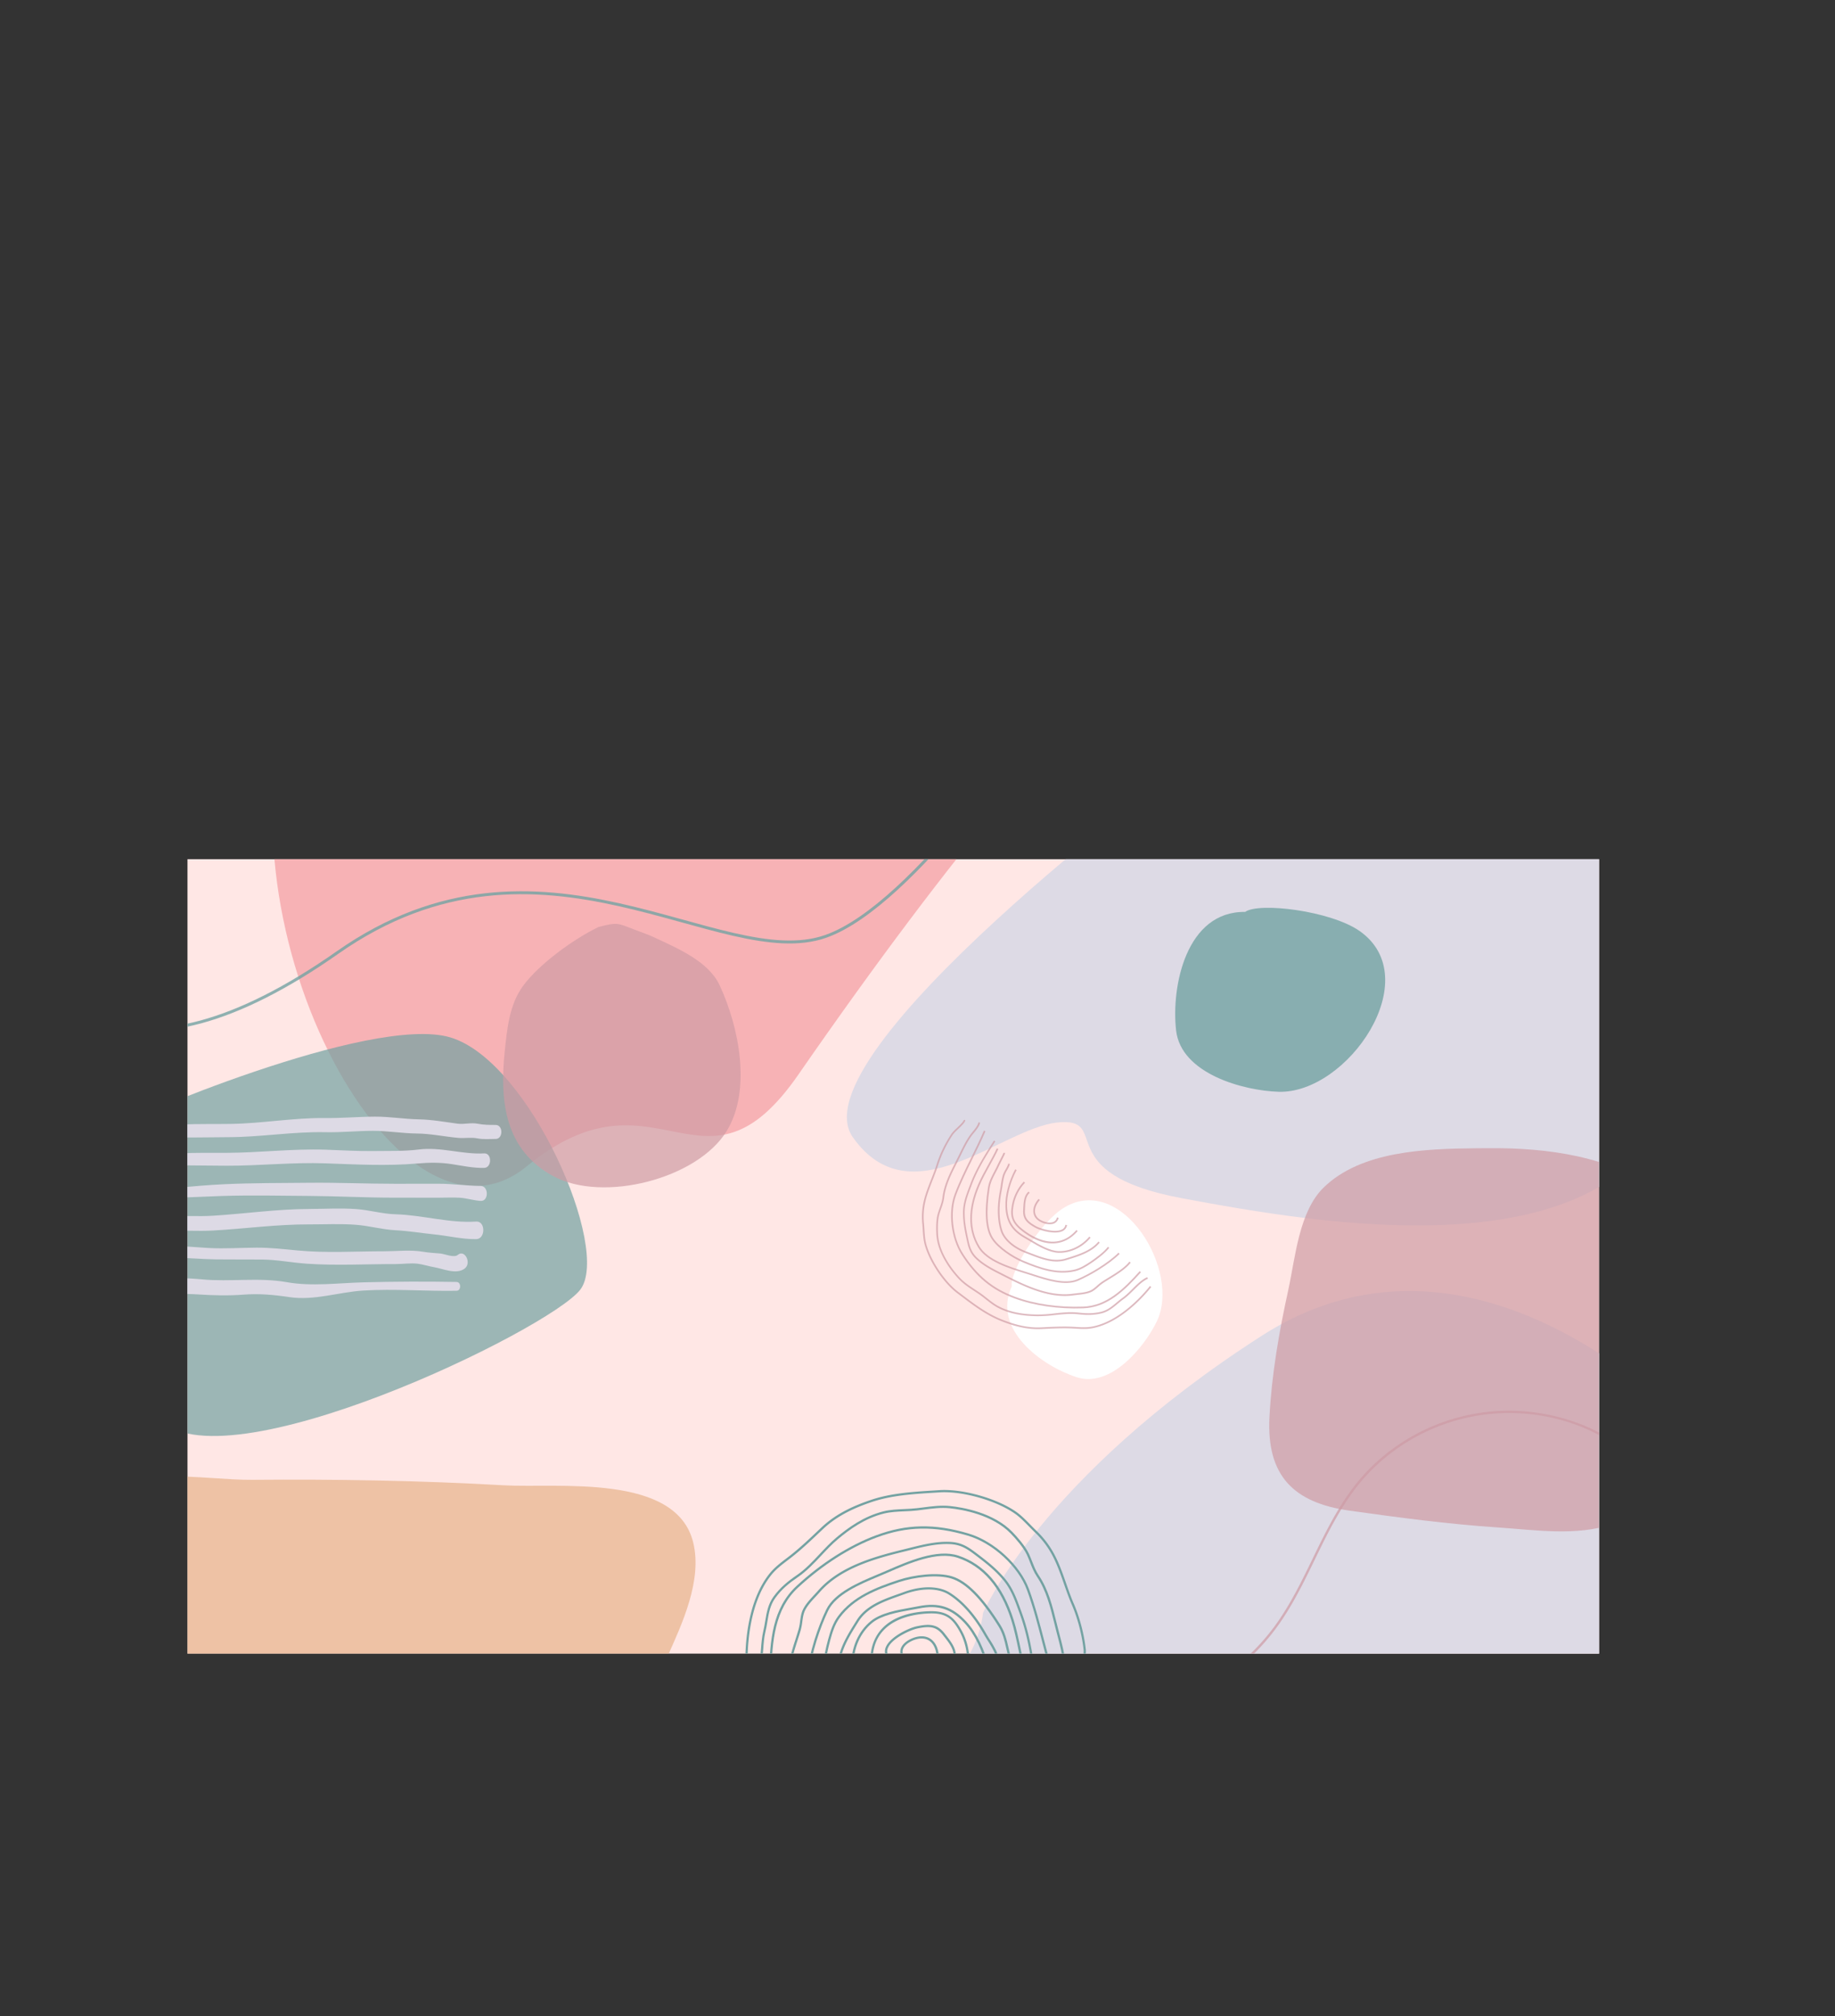 <svg xmlns="http://www.w3.org/2000/svg" xmlns:xlink="http://www.w3.org/1999/xlink" viewBox="0 0 2495.9 2740.71"><rect x="0" y="0" width="2495.9" height="2740.71" fill="#333333" stroke="none"/><defs><style>.cls-1,.cls-5{fill:none;}.cls-2{clip-path:url(#clip-path);}.cls-3{fill:#ffe7e5;}.cls-4{fill:#f7b2b5;}.cls-5{stroke:#73a2a2;stroke-miterlimit:10;stroke-width:4px;}.cls-13,.cls-5{opacity:0.8;}.cls-6{fill:#dddae5;}.cls-10,.cls-11,.cls-7{opacity:0.7;}.cls-11,.cls-8{fill:#ce9ba4;}.cls-9{fill:#e4ad81;opacity:0.63;}.cls-10,.cls-12,.cls-13{fill:#73a2a2;}.cls-14{fill:#fff;}</style><clipPath id="clip-path" transform="translate(254.99 1167.93)"><rect class="cls-1" width="1920" height="1080"/></clipPath></defs><g id="OBJECTS"><g class="cls-2"><rect class="cls-3" x="254.99" y="1167.93" width="1920" height="1080"/><path class="cls-4" d="M1411-354s-143,16-580,646.75C701,480.46,639.59,271.64,461.08,417.8S24.75,71.55,147.86-239.45s-348.93-508.88-96-612.26,177.93-420.41,523.65-281.66S1519.46-771.48,1411-354Z" transform="translate(254.99 1167.93)"/><path class="cls-5" d="M1161-198S989.5,62.5,868,105C724.09,155.34,482-68,204,127S-229,227-253-16" transform="translate(254.99 1167.93)"/><path class="cls-6" d="M2053,782s-291-327-592-134-379,377-379,377-11,134-161,123-257,22-267,66,85,170,199,220,284,178,435,127,927,60,951-273S2053,782,2053,782Z" transform="translate(254.99 1167.93)"/><path class="cls-6" d="M1363-133c-12.11,6.81-537,399-458,511s202-12,278-20-13,69,170,103,583,106,669-137-97-500-97-500S1797-377,1363-133Z" transform="translate(254.99 1167.93)"/><g class="cls-7"><path class="cls-8" d="M1752.75,393c-69.59.65-155.89,3.68-207,53-34,32.81-38.78,95.27-48.32,138.85-12.54,57.27-22.78,115.22-25.77,173.86-4,79.24,32.65,116.21,109,126.92,66.81,9.37,133.76,18.3,201.11,22.78,51.19,3.4,107.21,12.32,157-4.6,50.5-17.18,71.68-64.67,80.86-114.31,11.5-62.09,16.9-125.14,26.15-187.53,8-54.32,4-115.11-44-150.19-66.26-48.41-152.75-59.56-232.68-58.9C1763.75,392.9,1758.3,392.93,1752.75,393Z" transform="translate(254.99 1167.93)"/></g><path class="cls-9" d="M-3.35,1110.49c58.4.91,112.58-3.37,132.51-3.5,161.76-1.07,323.51.13,485.27,1.15,8.69,0,18-.07,25.17-5,6.19-4.24,9.69-11.32,12.77-18.17,20.49-45.64,47.84-104.12,35.68-155.44-22.58-95.36-184.94-74.22-257.69-78.38-114.18-6.54-228.39-8.42-342.73-7.47-64.76.54-167.87-21.9-220.16,26.89C-172.66,908-182.28,971.75-192.44,1023-206.46,1093.56-99.21,1109-3.35,1110.49Z" transform="translate(254.99 1167.93)"/><path class="cls-10" d="M-94.56,363.41c2.33-5.88,344.06-153.27,452.06-121.13s219,288.13,176.78,342.93S45.69,855.89-40.1,759.82-139,475.74-94.56,363.41Z" transform="translate(254.99 1167.93)"/><path class="cls-6" d="M-92.32,578.77c33.48,16.3,70.83,10.58,106.58,12.91,20.48,1.33,41.45,1.88,61.93.3,21.21-1.63,40.94.16,62,3.31,34.54,5.17,67.31-6.85,101.4-8.9,42-2.53,84.36,1.07,126.44.33,6.47-.11,6.49-11.83,0-12-42-.74-84.4-.57-126.44.51-34.08.88-70.53,5.83-104.44-.19-38.42-6.81-76.82-.17-115.43-3.83-37-3.5-73.82-1.49-110.77-3.6-5.81-.32-5.87,8.87-1.27,11.11" transform="translate(254.99 1167.93)"/><path class="cls-6" d="M-81.67,538.26c19.79-.9,40,3.22,60,3.37,20.54.14,40.88,2.17,61.35,2.43s41,0,61.55.19,40.45,4.23,60.93,5.65c40.2,2.79,81.06.46,121.33.51,9.59,0,20.09-1.63,29.6-.46,7.35.9,14.76,3.45,22.14,4.66,12,2,30.28,10.52,41.7,2,10-7.46.27-26.7-9.21-18.69-5.17,4.38-17.74-1.29-23.66-1.84-7.88-.74-15.6-1-23.43-2.39-17.1-2.94-35.38-.68-52.71-.66-39.17,0-79,2.57-118.06-1.1-18.94-1.78-36.9-3.93-56-3.83-21.65.11-43.53,1.67-65.16.46-35.52-2-76.43-7.7-110.83,5.53-1.82.7-1.6,4.22.47,4.13" transform="translate(254.99 1167.93)"/><path class="cls-6" d="M-92.62,508.85c21.65,2.33,42.59-3.09,64.19-3.8,21.1-.69,42.22.95,63.32-.24,43.8-2.48,86.8-8.48,130.77-8.34,21.05.07,42.42-1.09,63.44.54,18.13,1.4,35.82,6.5,54,7.43,17.5.89,34.75,3.85,52.2,5.61,19.06,1.93,38.26,6.7,57.37,6.47,13-.15,12.9-24.79,0-23.9-36.3,2.49-73.21-8.9-109.57-9.88-18.09-.49-35.87-5.88-54-7.12-21-1.45-42.38-.18-63.44-.11-44,.15-87,6.43-130.77,9.18-20.24,1.27-40.49-.22-60.74.57-22.59.89-44.47,7.8-66.77,11.31-6.51,1-6.77,11.55,0,12.28" transform="translate(254.99 1167.93)"/><path class="cls-6" d="M-77,457.15c21.19,1.06,42,3.13,63.32,2.85,20.13-.27,40.26-1.54,60.39-2.15,39.79-1.22,79.58-.36,119.37-.06,37.93.29,75.53,2.3,113.47,2.34q31.16,0,62.32.06c9.3,0,18.74-.51,28,0,9.77.57,19.19,3.76,29,4.37,11,.69,11.09-20.25,0-20.35-19-.16-37.88-3-57-3q-29.75,0-59.49.06c-38.88,0-77.42-1.77-116.3-1.38s-77.68.18-116.49,2c-42.29,2-84.43,7.43-126.59,9.8-3,.17-3,5.34,0,5.49" transform="translate(254.99 1167.93)"/><path class="cls-6" d="M-78.53,416.92c21.74,1.52,43.37-.91,65.11-.78,22.29.13,44.58.52,66.87.59,44.73.13,89.38-4.85,134.08-3.25,41.89,1.5,83.76,3.84,125.62.2,15.68-1.36,30.34-1.57,46,.84,14.56,2.23,29.66,5.53,44.43,5.15,10.69-.28,10.66-20.3,0-19.7-29.73,1.66-59-9.1-89-5.3-20.14,2.55-41.09,1.78-61.39,2.09-22,.34-43.73-1.14-65.7-1.85-44.7-1.44-89.36,4.09-134.08,4.3-21.35.11-42.76-.38-64.09.79-23.12,1.26-45,7.15-67.89,10.14-3.61.47-3.75,6.52,0,6.78" transform="translate(254.99 1167.93)"/><path class="cls-6" d="M-69.14,374.19c41,5.86,84.05,3.85,125.36,3.72,44-.13,87.35-7.71,131.4-6.75,21.6.46,43.15-1.83,64.77-1.86,20.1,0,40,3.48,60,3.65,18.87.17,37.39,4.31,56.14,5.95,9,.79,17.05-1.1,26,.68,8,1.59,16.47.75,24.65.75,10.33,0,10.34-19.06,0-19.06-8.48,0-16.24,0-24.48-1.63-9.19-1.83-18.24,1.16-27.44-.08-17.6-2.38-35-5.54-52.71-5.88-19.89-.37-39.51-3.76-59.44-3.68-22.55.1-45,2.16-67.56,1.9-43.18-.51-85.57,7.36-128.69,8-21.86.34-43.72-.14-65.57.74-10.6.42-21.42.19-32,1.39-10.27,1.15-20.19,4.33-30.52,5.36-3.73.37-3.62,6.26,0,6.78" transform="translate(254.99 1167.93)"/><path class="cls-11" d="M1637.11,803.23a268.48,268.48,0,0,1,153.52-53.43c40.37-1,82.41,7.59,118.39,24.2,39.22,18.11,70.5,45.06,90.47,78,19.84,32.68,32.68,68.06,37.12,102.32,5.11,39.49-1,75.19-18.11,106.11l-2.75-1.52c31.58-57,24.5-133.74-18.94-205.28-38.44-63.29-119.34-102.8-206.11-100.64a265.28,265.28,0,0,0-151.7,52.8A259.11,259.11,0,0,0,1605.16,836c-31.85,33.91-52.17,75.71-71.82,116.13-15,30.9-30.54,62.85-51.16,91.22a294.25,294.25,0,0,1-95.7,84.66,315.92,315.92,0,0,1-122,38l-.32-3.12c87.43-9,166-53.29,215.46-121.43,20.45-28.15,35.92-60,50.88-90.75,19.75-40.63,40.17-82.65,72.34-116.91a263.89,263.89,0,0,1,34.25-30.6" transform="translate(254.99 1167.93)"/><path class="cls-12" d="M1219.48,1109c-3-1.92-2.5-9.57-1.32-22,.5-5.17,1-10,.7-12.51-2.13-19.86-8.24-43.19-15.95-60.87-4-9.2-7.38-18.84-10.64-28.17-4.56-13.05-9.28-26.53-15.75-38.78a122.55,122.55,0,0,0-23.84-31.47c-2.58-2.45-5.21-5.15-7.91-7.9-6.21-6.34-12.62-12.9-19.22-17.53-25.61-18-71.58-31-102.47-29l-7.71.48c-28.6,1.78-58.17,3.62-85.06,12.76-19.77,6.72-45.14,17-65.95,36.73l-3,2.83c-12.25,11.64-24.91,23.68-38.12,34.18-2.26,1.8-4.57,3.57-6.89,5.33-7.75,5.92-15.77,12-22,19.69-33,40.76-33.07,107.16-32.31,126.54l-3.07.12c-.77-19.65-.66-87,33-128.59,6.43-7.94,14.6-14.17,22.49-20.2,2.3-1.75,4.59-3.5,6.85-5.29,13.09-10.42,25.7-22.41,37.9-34l3-2.82c21.24-20.17,47-30.59,67.07-37.42,27.28-9.27,57.06-11.12,85.86-12.91l7.7-.49c31.48-2,78.34,11.23,104.43,29.54,6.83,4.8,13.35,11.46,19.65,17.9,2.67,2.73,5.29,5.4,7.83,7.83a125.78,125.78,0,0,1,24.44,32.25c6.59,12.46,11.34,26,15.93,39.2,3.25,9.28,6.6,18.87,10.56,28,7.83,17.95,14,41.62,16.19,61.77.3,2.77-.18,7.8-.69,13.14-.59,6.21-1.7,17.78-.08,19.08Z" transform="translate(254.99 1167.93)"/><path class="cls-12" d="M1022,1087l-3.07-.09c.26-9.23-2.55-17.63-7.51-22.47-3.7-3.59-8.47-5.25-14.17-5-8,.44-19.23,5.56-23.13,12.5a11,11,0,0,0,.07,11.13l-2.71,1.45a14,14,0,0,1,0-14.09c4.54-8.06,16.84-13.57,25.63-14,6.59-.37,12.15,1.59,16.48,5.81C1019.21,1067.75,1022.29,1076.77,1022,1087Z" transform="translate(254.99 1167.93)"/><path class="cls-12" d="M1044.76,1085.14l-3-.51c1.63-9.68-5.77-19.13-11.72-26.72-.83-1.05-1.63-2.07-2.38-3.06-9.07-11.93-18.43-12.43-34.75-9.07-9.39,1.93-34.33,13.15-40,26.13a11.43,11.43,0,0,0,.59,11.15l-2.63,1.58a14.51,14.51,0,0,1-.77-14c6-13.67,31-25.61,42.22-27.91,17.23-3.55,27.8-2.94,37.81,10.22.75,1,1.54,2,2.35,3C1038.75,1064.08,1046.62,1074.13,1044.76,1085.14Z" transform="translate(254.99 1167.93)"/><path class="cls-12" d="M1063.42,1093.27l-3.07-.21a81.46,81.46,0,0,0-9.29-41.71c-9.85-18.2-18.59-26.78-41.83-26s-77,8.34-77.31,63.7l-3.07,0c.24-40.86,29.5-65.19,80.28-66.75,24.63-.71,34.39,8.71,44.63,27.63C1060.64,1062.58,1064.33,1079.2,1063.42,1093.27Z" transform="translate(254.99 1167.93)"/><path class="cls-12" d="M1087.31,1100.75c-5.47-24.46-16.83-47.76-30.39-62.35-18-19.34-36-25.09-62-19.83-3.39.68-7.07,1.34-10.92,2-17.71,3.16-39.75,7.09-52.59,17.55-16.14,13.15-25.62,34.49-25.35,57.08l-3.07,0c-.28-23.51,9.62-45.75,26.48-59.49,13.46-11,35.93-15,54-18.19,3.83-.68,7.48-1.33,10.85-2,27.27-5.49,46.07.52,64.89,20.75,13.92,15,25.56,38.81,31.13,63.77Z" transform="translate(254.99 1167.93)"/><path class="cls-12" d="M1104,1101.13c-1.82-3.42-2.72-7.89-3.6-12.22-.79-4-1.62-8-3.12-11.29a140.31,140.31,0,0,0-8.58-15c-1.83-2.92-3.72-5.94-5.39-8.88-9.69-17-25.89-40.27-48-54.13-14.18-8.86-36.54-9.07-59.82-.55-2.46.9-5,1.79-7.45,2.68-21.32,7.58-43.35,15.43-55.42,34.77l-1.48,2.37c-11.38,18.2-24.28,38.83-23.72,60.43l-3.06.08c-.59-22.53,12.57-43.57,24.18-62.14l1.48-2.36c12.63-20.26,35.18-28.28,57-36,2.5-.89,5-1.78,7.42-2.67,24.17-8.85,47.53-8.53,62.51.83,22.71,14.19,39.23,37.86,49.08,55.22,1.64,2.88,3.52,5.87,5.33,8.76a144.66,144.66,0,0,1,8.77,15.31c1.65,3.58,2.51,7.84,3.34,12,.87,4.3,1.69,8.37,3.3,11.39Z" transform="translate(254.99 1167.93)"/><path class="cls-12" d="M1124.09,1110.93c-.93-.75-1.62-3-4.34-14.48-.92-3.87-1.78-7.53-2.36-9.41-1.53-5-2.66-9.92-3.76-14.68-2.38-10.37-4.63-20.17-10.63-29.73-23.6-37.6-44.52-58.78-64-64.73-19.19-5.89-50.29-2-71.1,4.87-31.14,10.3-60.73,21.72-80.45,48-6.82,9.1-10.2,20.11-13.08,30.61-2.78,10.12-7.34,29-6.68,42l-3.07.16c-.68-13.41,4-32.7,6.79-43,3-10.78,6.44-22.1,13.58-31.63,20.24-27,51.58-39.06,82-49.1,21.27-7,53.16-11,73-4.9,20.18,6.19,41.66,27.79,65.67,66,6.27,10,8.58,20,11,30.67,1.09,4.71,2.21,9.58,3.7,14.48.61,2,1.49,5.67,2.42,9.6,1.13,4.77,2.85,12,3.47,13Z" transform="translate(254.99 1167.93)"/><path class="cls-12" d="M1138.07,1108.08c-2.94-10.24-5.23-21.27-7.67-32.95-2.84-13.65-5.78-27.76-9.83-40.5-14.28-45-38.86-73.59-73-84.94-27.73-9.21-66.28,7.56-94.42,19.81l-7,3-7.28,3.07c-23.92,10-56.67,23.8-67.38,46s-23.16,58.47-25.46,86.15l-3.06-.26c2.33-28.06,15-64.89,25.75-87.22,11.22-23.27,44.59-37.28,69-47.52,2.53-1.06,5-2.08,7.26-3.07s4.59-2,7-3c28.6-12.44,67.76-29.48,96.61-19.9,35.15,11.68,60.39,40.92,75,86.92,4.09,12.88,7,27.08,9.91,40.81,2.42,11.62,4.71,22.59,7.61,32.73Z" transform="translate(254.99 1167.93)"/><path class="cls-12" d="M1151.48,1115.13l-.41-2.83c-4.35-29.71-8.47-57.77-19.18-86.92l-1.7-4.66c-5.38-14.79-10.45-28.76-20.87-41.07-10.74-12.69-22.11-21.71-34.78-31.37l-.58-.44c-12.16-9.27-20.94-16-36.7-16.74-18.18-.9-36.07,3.56-53.36,7.87l-5.67,1.41c-37.22,9.14-88.18,21.66-118.16,56-1.64,1.87-3.43,3.79-5.27,5.76-5.77,6.2-11.74,12.61-15,19.52-2.07,4.43-2.8,9.73-3.51,14.85a79.65,79.65,0,0,1-2,10.84c-1.23,4.34-2.72,9-4.3,13.9-5,15.55-10.63,33.17-9.93,47.42l-3.07.15c-.73-14.81,5-32.71,10.08-48.51,1.57-4.89,3-9.51,4.27-13.8a75.07,75.07,0,0,0,1.91-10.42c.74-5.35,1.51-10.88,3.77-15.72,3.43-7.35,9.57-13.94,15.51-20.32,1.81-1.94,3.58-3.84,5.2-5.69,30.61-35,82.13-47.68,119.74-56.91l5.66-1.41c17.51-4.36,35.59-8.87,54.25-8,16.71.83,25.81,7.77,38.41,17.37l.58.44c12.82,9.77,24.32,18.91,35.26,31.83,10.77,12.72,15.94,26.94,21.41,42l1.7,4.65c10.82,29.45,15,57.67,19.34,87.54l.41,2.83Z" transform="translate(254.99 1167.93)"/><path class="cls-12" d="M1177.43,1117.45c-5.49-17.18-10.2-35.37-14.75-53-6.11-23.63-12.43-48.06-20.86-71-11.73-32-46.26-63.71-80.32-73.81-45.78-13.59-82.89-12.86-124.1,2.44-35.89,13.32-73.86,37.52-106.91,68.15-31.71,29.37-35.26,72.31-36.29,117.43l-3.06-.07c1-45.81,4.67-89.42,37.26-119.61,33.34-30.9,71.68-55.32,107.94-68.78,41.87-15.55,79.56-16.3,126-2.51,34.9,10.36,70.3,42.9,82.33,75.7,8.49,23.09,14.82,47.6,21,71.3,4.53,17.55,9.23,35.68,14.69,52.78Z" transform="translate(254.99 1167.93)"/><path class="cls-12" d="M1195.14,1122.88c-3.23-6-3.42-13.86-3.61-21.46-.08-3.22-.15-6.26-.45-9.11-1.27-12.18-4.5-24.45-7.62-36.32q-1-3.75-1.94-7.47c-.86-3.34-1.69-6.71-2.52-10.08-5.4-21.82-11-44.39-23.49-62.9-4.32-6.39-6.92-13-9.43-19.48-1.32-3.4-2.69-6.91-4.3-10.35-4.94-10.54-15.8-22.59-21.83-28.84-25-25.91-66.31-32.75-82.9-34.49-12.12-1.27-24.3.33-36.07,1.88-2.76.37-5.52.73-8.28,1.06-5.86.7-11.83.95-17.6,1.2-9.2.4-18.71.81-27.71,3-26.31,6.52-47.15,21.91-62.37,34.59-8.27,6.89-15.73,14.86-22.95,22.56-9.67,10.32-19.67,21-31.79,29.3-12.44,8.52-21.92,16.24-30.74,28.35-7,9.65-8.83,20.54-10.75,32.06-.76,4.57-1.55,9.29-2.68,13.93-1.75,7.15-2.41,15.55-3,23.68-1,12.23-1.94,24.88-6.63,34.31l-2.75-1.36c4.43-8.9,5.39-21.25,6.32-33.18.64-8.26,1.31-16.79,3.12-24.18,1.1-4.52,1.88-9.19,2.63-13.7,1.89-11.37,3.85-23.13,11.3-33.36,9.05-12.43,19.13-20.62,31.48-29.09,11.85-8.11,21.73-18.66,31.29-28.86,7.28-7.77,14.81-15.81,23.23-22.82,15.47-12.89,36.68-28.53,63.59-35.21,9.3-2.31,19-2.72,28.32-3.12,5.71-.25,11.62-.5,17.37-1.19,2.75-.32,5.49-.69,8.24-1,11.95-1.57,24.31-3.2,36.79-1.89,16.93,1.77,59.07,8.78,84.79,35.41,6.17,6.38,17.28,18.73,22.4,29.67,1.65,3.53,3,7.09,4.38,10.54,2.56,6.56,5,12.77,9.11,18.87,12.82,19,18.47,41.8,23.93,63.89q1.24,5,2.51,10,.94,3.71,1.94,7.45c3.15,12,6.4,24.37,7.7,36.78.31,3,.39,6.21.47,9.35.18,7.25.36,14.74,3.24,20.09Z" transform="translate(254.99 1167.93)"/></g><g class="cls-7"><path class="cls-8" d="M559.19,92.14C525.67,108.38,478.76,142,456.44,172.3c-18.81,25.56-21.86,59.4-25,90.1-6.86,66.62.21,132.68,65.76,168.35,67.68,36.83,196.5,4,236.32-61.32,34-55.81,16.58-141.46-9.58-197.79-15.24-32.83-56.86-50.07-88.2-64.91-8.64-4.08-18.71-7.49-27.9-11C584.82,86.8,584.84,85.62,559.19,92.14Z" transform="translate(254.99 1167.93)"/></g><path class="cls-13" d="M1438.61,71.7c-79.94-1.06-100.76,100.8-93.92,161.06,6.71,59.08,91.84,82,139.46,83.44C1578,319,1685.85,162,1594.41,97.74,1555.12,70.13,1457.23,58.18,1438.61,71.7Z" transform="translate(254.99 1167.93)"/><path class="cls-14" d="M1121.35,580.44c-27.6,59.07,41.15,108.7,88.24,123.81,46.16,14.82,91.77-40.77,108.77-75.7,33.51-68.82-47-201.63-125.43-155.2C1159.24,493.3,1117.54,562.06,1121.35,580.44Z" transform="translate(254.99 1167.93)"/><g class="cls-7"><path class="cls-8" d="M1057.74,354.32c.75,2.52-3.22,6.56-9.84,12.92a61.38,61.38,0,0,0-6.43,6.67,164.78,164.78,0,0,0-20.41,41.76c-2.19,7.09-5,14.11-7.63,20.91-3.73,9.5-7.6,19.32-9.88,29.3a90.88,90.88,0,0,0-1.82,29.11c.26,2.61.44,5.4.62,8.24.41,6.54.85,13.3,2.31,19.08,5.67,22.41,25.14,51.84,43.39,65.63l4.55,3.44c16.87,12.8,34.31,26,53.77,33.87,14.31,5.77,33.46,12.26,54.63,11.23l3-.15c12.47-.61,25.36-1.25,37.81-.76,2.14.08,4.28.21,6.43.34,7.19.42,14.63.86,21.79-.44,38.11-6.92,70.18-44.05,79.09-55.26l1.78,1.41c-9,11.37-41.57,49-80.47,56.08-7.42,1.35-15,.9-22.32.47-2.13-.13-4.26-.25-6.39-.34-12.35-.48-25.19.15-37.61.77l-3,.14c-21.61,1-41.06-5.53-55.59-11.39-19.74-8-37.31-21.28-54.29-34.16l-4.55-3.44c-18.61-14-38.45-44-44.22-66.88-1.51-6-2-12.85-2.38-19.5-.18-2.81-.35-5.57-.61-8.16a92.78,92.78,0,0,1,1.87-29.83c2.32-10.15,6.22-20.05,10-29.63,2.66-6.76,5.41-13.75,7.57-20.75a166.85,166.85,0,0,1,20.72-42.38,61.41,61.41,0,0,1,6.72-7c3.32-3.19,9.52-9.14,9.24-10.65Z" transform="translate(254.99 1167.93)"/><path class="cls-8" d="M1157.71,461.81l1.68,1.53c-4.6,5-7.07,11.1-6.62,16.2a13.34,13.34,0,0,0,5.54,9.6c4.7,3.62,13.45,6.16,19,4.16a8.11,8.11,0,0,0,5.33-6.27l2.22.49a10.38,10.38,0,0,1-6.78,7.91c-6.43,2.32-16-.52-21.12-4.49a15.49,15.49,0,0,1-6.42-11.2C1150,473.93,1152.62,467.4,1157.71,461.81Z" transform="translate(254.99 1167.93)"/><path class="cls-8" d="M1144.07,451.88l1.45,1.74c-5.57,4.63-6,13.49-6.31,20.62,0,1-.09,1.94-.15,2.86-.67,11,4.33,15.84,15.08,21.83,6.19,3.44,25.56,9.18,35,4.67a8.48,8.48,0,0,0,5-6.53l2.23.38a10.7,10.7,0,0,1-6.3,8.19c-10,4.76-29.72-.63-37.09-4.73-11.35-6.32-17-11.76-16.24-24,0-.91.1-1.85.14-2.83C1137.29,466.56,1137.73,457.15,1144.07,451.88Z" transform="translate(254.99 1167.93)"/><path class="cls-8" d="M1137.55,438.33l1.62,1.59a60.14,60.14,0,0,0-14.91,27.84c-3.26,14.94-2.51,23.95,10.87,34.73s47.12,32.45,74,1.61l1.71,1.49c-19.84,22.76-47.95,22.27-77.13-1.33-14.13-11.48-15-21.46-11.67-37A62.67,62.67,0,0,1,1137.55,438.33Z" transform="translate(254.99 1167.93)"/><path class="cls-8" d="M1127.78,422.63c-8.73,16.32-13.61,34.85-13,49.55.75,19.5,8,31.38,25.17,41,2.23,1.25,4.6,2.66,7.09,4.13,11.44,6.77,25.67,15.2,37.9,15.53,15.38.42,31-7,41.71-19.73l1.74,1.46c-11.18,13.3-27.45,21-43.51,20.54-12.82-.35-27.33-8.94-39-15.85-2.47-1.46-4.83-2.86-7-4.1-17.91-10.07-25.54-22.5-26.32-42.9-.58-15.09,4.4-34,13.31-50.71Z" transform="translate(254.99 1167.93)"/><path class="cls-8" d="M1118.61,414.35c-.63,2.8-2.28,5.74-3.88,8.58a39.06,39.06,0,0,0-3.69,7.82,103.88,103.88,0,0,0-2.42,12.52c-.38,2.52-.78,5.12-1.26,7.58-2.79,14.21-4.93,35,.8,53.46,3.67,11.8,16.09,22.7,33.23,29.15,1.81.68,3.63,1.39,5.46,2.1,15.59,6,31.71,12.26,47.79,7.24l2-.61c15.15-4.7,32.31-10,42.41-22.39l1.76,1.43c-10.53,12.9-28,18.33-43.5,23.13l-2,.61c-16.84,5.25-33.33-1.13-49.29-7.3-1.82-.71-3.64-1.41-5.44-2.09-17.79-6.69-30.72-18.13-34.59-30.6-5.87-18.89-3.71-40.1-.86-54.57.47-2.41.86-5,1.24-7.48a105.33,105.33,0,0,1,2.48-12.8,40.49,40.49,0,0,1,3.89-8.31c1.59-2.83,3.09-5.49,3.65-8Z" transform="translate(254.99 1167.93)"/><path class="cls-8" d="M1112.1,399.19c.16.87-.56,2.49-4.55,10.2-1.36,2.61-2.63,5.08-3.22,6.41-1.55,3.53-3.29,6.84-5,10-3.67,6.95-7.13,13.52-8.38,21.77-4.92,32.43-3.42,54.37,4.6,67.08,7.91,12.55,27.19,25.37,42.16,31.55,22.4,9.25,44.47,17.12,68.19,11.9,8.21-1.81,15.41-6.34,22.08-10.83,6.44-4.33,18.12-12.73,24-20.32l1.79,1.39c-6.09,7.84-18,16.4-24.53,20.81-6.86,4.61-14.27,9.27-22.86,11.16-24.35,5.36-47.71-3-69.55-12-15.29-6.32-35-19.49-43.21-32.43-8.32-13.19-9.93-35.64-4.92-68.63,1.3-8.63,4.85-15.36,8.61-22.49,1.66-3.16,3.39-6.42,4.91-9.89.61-1.39,1.9-3.89,3.27-6.53,1.67-3.22,4.19-8.09,4.33-9Z" transform="translate(254.99 1167.93)"/><path class="cls-8" d="M1102.9,394.05c-3.3,7.15-7.33,14.43-11.6,22.14-5,9-10.14,18.34-14,27.41-13.7,32.09-13.72,59.94-.06,82.77,11.08,18.52,40.75,27.72,62.41,34.43l5.4,1.68,5.56,1.79c18.24,5.91,43.2,14,59.91,6.72s41.16-21.57,55.79-36l1.59,1.61c-14.84,14.59-39.68,29.11-56.47,36.42-17.5,7.62-42.94-.63-61.52-6.64-1.92-.63-3.78-1.23-5.54-1.78s-3.53-1.11-5.39-1.69c-22-6.82-52.15-16.16-63.69-35.43-14-23.48-14.08-52-.07-84.82,3.92-9.18,9.1-18.55,14.12-27.62,4.25-7.67,8.26-14.92,11.52-22Z" transform="translate(254.99 1167.93)"/><path class="cls-8" d="M1098.79,383.63l-1.13,1.79c-11.89,18.73-23.12,36.42-31.17,57.91l-1.3,3.43c-4.12,10.87-8,21.14-8.11,33.05-.11,12.28,1.9,22.81,4.34,34.33l.12.53c2.33,11.05,4,19,12.47,27.06,9.74,9.27,21.91,15.4,33.67,21.32l3.85,2c25.24,12.82,59.81,30.38,93.13,25.64,1.82-.26,3.75-.47,5.73-.69,6.22-.69,12.65-1.4,17.79-3.71,3.29-1.48,6.25-4.09,9.12-6.62a57.87,57.87,0,0,1,6.35-5.1c2.78-1.84,5.85-3.72,9.1-5.71,10.29-6.3,22-13.45,28.43-21.76l1.79,1.39c-6.73,8.64-18.58,15.9-29,22.3-3.24,2-6.29,3.85-9,5.67a56.48,56.48,0,0,0-6.09,4.91c-3,2.64-6.09,5.37-9.69,7-5.46,2.46-12.08,3.19-18.47,3.89-2,.22-3.86.43-5.66.69-34,4.84-69-12.91-94.48-25.87l-3.84-1.94c-11.91-6-24.2-12.2-34.21-21.7-9-8.52-10.71-16.8-13.13-28.24l-.12-.53c-2.46-11.65-4.5-22.31-4.39-34.82.1-12.32,4.07-22.77,8.26-33.84l1.29-3.42c8.14-21.7,19.43-39.49,31.38-58.33l1.13-1.78Z" transform="translate(254.99 1167.93)"/><path class="cls-8" d="M1085.38,369.83c-5.21,12.27-11.34,24.71-17.27,36.75-8,16.18-16.21,32.9-22.56,49.81-8.84,23.56-4.81,58,9.38,80.05,19.08,29.68,40.21,47.16,70.66,58.46,26.51,9.85,59.44,14.6,92.71,13.39,31.91-1.15,54.6-23.48,76.92-48.25l1.69,1.52c-22.67,25.14-45.73,47.81-78.53,49-33.56,1.22-66.79-3.59-93.58-13.53-30.94-11.48-52.41-29.24-71.77-59.36-14.55-22.63-18.68-57.91-9.61-82.07,6.39-17,14.66-33.8,22.65-50,5.92-12,12-24.43,17.22-36.64Z" transform="translate(254.99 1167.93)"/><path class="cls-8" d="M1078.08,358.25c-1.08,4.91-4.76,9.41-8.33,13.76-1.5,1.84-2.93,3.58-4.13,5.31-5.16,7.43-9.27,15.86-13.25,24-.84,1.72-1.67,3.43-2.51,5.12-1.13,2.28-2.29,4.57-3.45,6.85-7.5,14.82-15.26,30.15-17.17,46.54-.67,5.66-2.42,10.64-4.12,15.45-.9,2.54-1.82,5.17-2.58,7.87-2.32,8.28-2,20.27-1.68,26.68,1.51,26.56,21.33,50.3,29.78,59.27,6.17,6.55,13.76,11.53,21.1,16.33q2.58,1.69,5.15,3.4c3.61,2.44,7.08,5.17,10.43,7.82,5.34,4.21,10.86,8.57,17,11.66,17.87,9,37,10.46,51.59,10.7a192.47,192.47,0,0,0,23.73-1.57c10.39-1.11,21.13-2.26,31.92-1.07,11.07,1.22,20.1,1.47,30.88-1.06,8.58-2,14.84-7.23,21.47-12.76,2.63-2.19,5.35-4.46,8.22-6.51,4.42-3.16,8.84-7.55,13.12-11.79,6.43-6.39,13.08-13,20.25-16l.88,2.09c-6.77,2.86-13.26,9.3-19.53,15.54-4.34,4.31-8.83,8.76-13.4,12-2.81,2-5.49,4.23-8.08,6.4-6.55,5.45-13.31,11.09-22.41,13.23-11.06,2.59-20.65,2.32-31.65,1.1-10.54-1.16-21.16,0-31.43,1.08a194,194,0,0,1-24,1.57c-14.87-.24-34.29-1.7-52.57-10.94-6.32-3.19-11.94-7.62-17.37-11.91-3.31-2.61-6.74-5.32-10.29-7.71-1.69-1.14-3.41-2.26-5.12-3.38-7.45-4.88-15.15-9.93-21.51-16.68-8.62-9.15-28.84-33.39-30.4-60.7-.37-6.55-.64-18.82,1.77-27.41.77-2.77,1.71-5.43,2.62-8,1.73-4.91,3.37-9.55,4-15,2-16.8,9.82-32.3,17.41-47.3,1.15-2.28,2.31-4.56,3.44-6.84.83-1.69,1.67-3.39,2.5-5.1,4-8.23,8.17-16.74,13.43-24.31,1.25-1.81,2.77-3.67,4.24-5.46,3.39-4.14,6.9-8.43,7.87-12.81Z" transform="translate(254.99 1167.93)"/></g></g></svg>